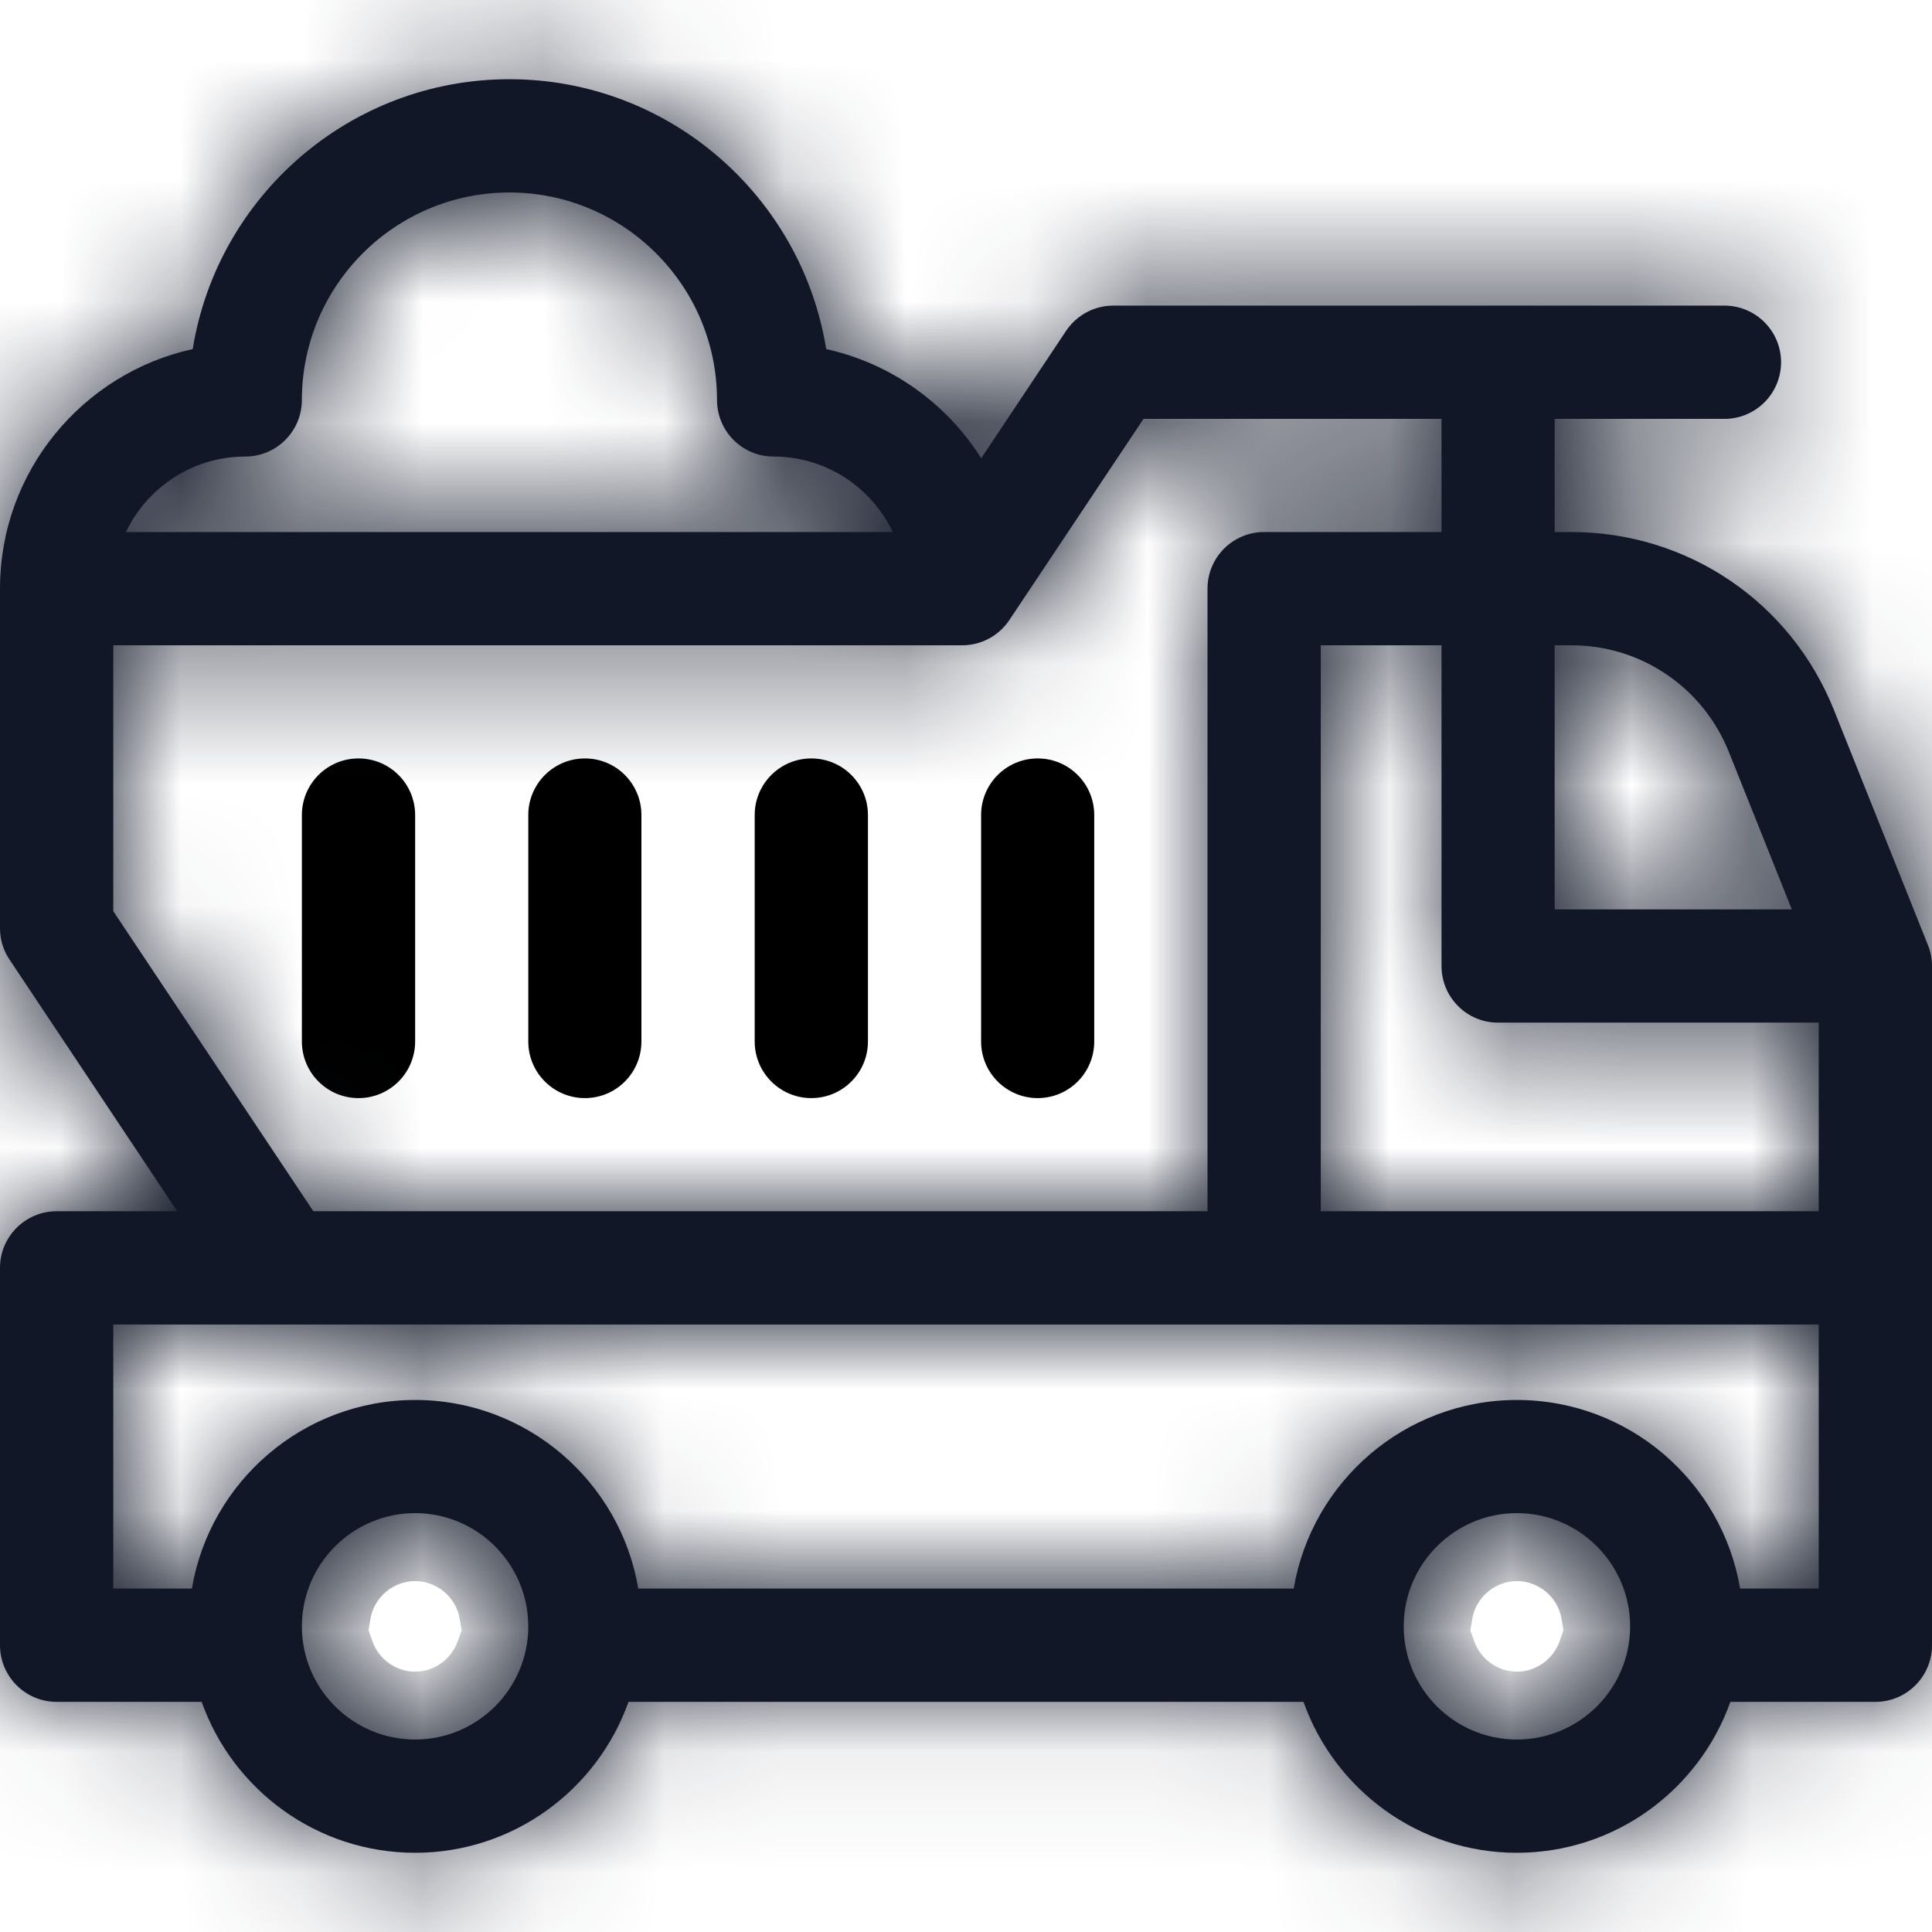 <svg width="16" height="16" viewBox="0 0 16 16" fill="none" xmlns="http://www.w3.org/2000/svg">
<g clip-path="url(#clip0_247_838)">
<path d="M8.594 9.094C8.853 9.094 9.062 8.884 9.062 8.625V6.75C9.062 6.491 8.853 6.281 8.594 6.281C8.335 6.281 8.125 6.491 8.125 6.75V8.625C8.125 8.884 8.335 9.094 8.594 9.094Z" fill="black"/>
<path d="M2.969 9.094C3.228 9.094 3.438 8.884 3.438 8.625V6.75C3.438 6.491 3.228 6.281 2.969 6.281C2.71 6.281 2.5 6.491 2.5 6.75V8.625C2.5 8.884 2.71 9.094 2.969 9.094Z" fill="black"/>
<mask id="path-3-inside-1_247_838" fill="white">
<path d="M15.966 7.826L15.188 5.88C14.83 4.985 13.976 4.406 13.012 4.406H12.875V3.469H14.281C14.54 3.469 14.75 3.259 14.75 3C14.75 2.741 14.54 2.531 14.281 2.531H9.219C9.062 2.531 8.916 2.61 8.829 2.74L8.126 3.795C7.84 3.342 7.38 3.009 6.842 2.891C6.639 1.626 5.54 0.656 4.219 0.656C2.898 0.656 1.799 1.626 1.596 2.891C0.684 3.091 0 3.904 0 4.875V7.688C0 7.78 0.027 7.87 0.079 7.947L1.468 10.031H0.469C0.21 10.031 0 10.241 0 10.5V13.625C0 13.884 0.21 14.094 0.469 14.094H1.67C1.928 14.821 2.623 15.344 3.438 15.344C4.252 15.344 4.947 14.821 5.205 14.094H10.795C11.053 14.821 11.748 15.344 12.562 15.344C13.377 15.344 14.072 14.821 14.33 14.094H15.531C15.79 14.094 16 13.884 16 13.625V8C16 7.94 15.989 7.881 15.966 7.826ZM12.875 5.344H13.012C13.59 5.344 14.103 5.691 14.318 6.228L14.839 7.531H12.875V5.344ZM2.031 3.781C2.29 3.781 2.5 3.571 2.5 3.312C2.5 2.365 3.271 1.594 4.219 1.594C5.166 1.594 5.938 2.365 5.938 3.312C5.938 3.571 6.147 3.781 6.406 3.781C6.842 3.781 7.218 4.037 7.394 4.406H1.043C1.219 4.037 1.596 3.781 2.031 3.781ZM0.938 7.546V5.344H7.969C8.123 5.344 8.27 5.268 8.359 5.135L9.47 3.469H11.938V4.406H10.469C10.21 4.406 10 4.616 10 4.875V10.031H2.595L0.938 7.546ZM3.438 14.406C2.921 14.406 2.5 13.986 2.5 13.469C2.5 12.952 2.921 12.531 3.438 12.531C3.954 12.531 4.375 12.952 4.375 13.469C4.375 13.986 3.954 14.406 3.438 14.406ZM12.562 14.406C12.046 14.406 11.625 13.986 11.625 13.469C11.625 12.952 12.046 12.531 12.562 12.531C13.079 12.531 13.5 12.952 13.5 13.469C13.5 13.986 13.079 14.406 12.562 14.406ZM15.062 13.156H14.411C14.262 12.271 13.49 11.594 12.562 11.594C11.635 11.594 10.863 12.271 10.714 13.156H5.286C5.137 12.271 4.365 11.594 3.438 11.594C2.51 11.594 1.738 12.271 1.589 13.156H0.938V10.969H15.062V13.156ZM15.062 10.031H10.938V5.344H11.938V8C11.938 8.259 12.147 8.469 12.406 8.469H15.062V10.031Z"/>
</mask>
<path d="M15.966 7.826L15.188 5.88C14.83 4.985 13.976 4.406 13.012 4.406H12.875V3.469H14.281C14.54 3.469 14.75 3.259 14.75 3C14.75 2.741 14.54 2.531 14.281 2.531H9.219C9.062 2.531 8.916 2.61 8.829 2.74L8.126 3.795C7.84 3.342 7.38 3.009 6.842 2.891C6.639 1.626 5.54 0.656 4.219 0.656C2.898 0.656 1.799 1.626 1.596 2.891C0.684 3.091 0 3.904 0 4.875V7.688C0 7.78 0.027 7.87 0.079 7.947L1.468 10.031H0.469C0.21 10.031 0 10.241 0 10.5V13.625C0 13.884 0.21 14.094 0.469 14.094H1.67C1.928 14.821 2.623 15.344 3.438 15.344C4.252 15.344 4.947 14.821 5.205 14.094H10.795C11.053 14.821 11.748 15.344 12.562 15.344C13.377 15.344 14.072 14.821 14.33 14.094H15.531C15.79 14.094 16 13.884 16 13.625V8C16 7.94 15.989 7.881 15.966 7.826ZM12.875 5.344H13.012C13.59 5.344 14.103 5.691 14.318 6.228L14.839 7.531H12.875V5.344ZM2.031 3.781C2.29 3.781 2.5 3.571 2.5 3.312C2.5 2.365 3.271 1.594 4.219 1.594C5.166 1.594 5.938 2.365 5.938 3.312C5.938 3.571 6.147 3.781 6.406 3.781C6.842 3.781 7.218 4.037 7.394 4.406H1.043C1.219 4.037 1.596 3.781 2.031 3.781ZM0.938 7.546V5.344H7.969C8.123 5.344 8.27 5.268 8.359 5.135L9.47 3.469H11.938V4.406H10.469C10.21 4.406 10 4.616 10 4.875V10.031H2.595L0.938 7.546ZM3.438 14.406C2.921 14.406 2.5 13.986 2.5 13.469C2.5 12.952 2.921 12.531 3.438 12.531C3.954 12.531 4.375 12.952 4.375 13.469C4.375 13.986 3.954 14.406 3.438 14.406ZM12.562 14.406C12.046 14.406 11.625 13.986 11.625 13.469C11.625 12.952 12.046 12.531 12.562 12.531C13.079 12.531 13.5 12.952 13.5 13.469C13.5 13.986 13.079 14.406 12.562 14.406ZM15.062 13.156H14.411C14.262 12.271 13.49 11.594 12.562 11.594C11.635 11.594 10.863 12.271 10.714 13.156H5.286C5.137 12.271 4.365 11.594 3.438 11.594C2.51 11.594 1.738 12.271 1.589 13.156H0.938V10.969H15.062V13.156ZM15.062 10.031H10.938V5.344H11.938V8C11.938 8.259 12.147 8.469 12.406 8.469H15.062V10.031Z" fill="#111727"/>
<path d="M15.966 7.826L14.574 8.383L14.574 8.383L15.966 7.826ZM15.188 5.88L16.581 5.322L16.581 5.322L15.188 5.88ZM12.875 4.406H11.375V5.906H12.875V4.406ZM12.875 3.469V1.969H11.375V3.469H12.875ZM8.829 2.74L10.077 3.572L10.077 3.572L8.829 2.74ZM8.126 3.795L6.857 4.595L8.091 6.551L9.374 4.627L8.126 3.795ZM6.842 2.891L5.36 3.128L5.522 4.137L6.52 4.356L6.842 2.891ZM1.596 2.891L1.917 4.356L2.915 4.137L3.077 3.128L1.596 2.891ZM0.079 7.947L1.327 7.115L1.327 7.115L0.079 7.947ZM1.468 10.031V11.531H4.271L2.716 9.199L1.468 10.031ZM1.67 14.094L3.084 13.592L2.73 12.594H1.67V14.094ZM5.205 14.094V12.594H4.146L3.791 13.592L5.205 14.094ZM10.795 14.094L12.209 13.592L11.854 12.594H10.795V14.094ZM14.33 14.094V12.594H13.271L12.916 13.592L14.33 14.094ZM12.875 5.344V3.844H11.375V5.344H12.875ZM14.318 6.228L15.71 5.671L15.71 5.671L14.318 6.228ZM14.839 7.531V9.031H17.055L16.232 6.974L14.839 7.531ZM12.875 7.531H11.375V9.031H12.875V7.531ZM7.394 4.406V5.906H9.77L8.748 3.761L7.394 4.406ZM1.043 4.406L-0.311 3.761L-1.333 5.906H1.043V4.406ZM0.938 7.546H-0.562V8L-0.311 8.378L0.938 7.546ZM0.938 5.344V3.844H-0.562V5.344H0.938ZM8.359 5.135L7.111 4.303L7.111 4.303L8.359 5.135ZM9.47 3.469V1.969H8.667L8.222 2.637L9.47 3.469ZM11.938 3.469H13.438V1.969H11.938V3.469ZM11.938 4.406V5.906H13.438V4.406H11.938ZM10 10.031V11.531H11.5V10.031H10ZM2.595 10.031L1.347 10.863L1.792 11.531H2.595V10.031ZM15.062 13.156V14.656H16.562V13.156H15.062ZM14.411 13.156L12.932 13.406L13.143 14.656H14.411V13.156ZM10.714 13.156V14.656H11.982L12.193 13.406L10.714 13.156ZM5.286 13.156L3.807 13.406L4.018 14.656H5.286V13.156ZM1.589 13.156V14.656H2.857L3.068 13.406L1.589 13.156ZM0.938 13.156H-0.562V14.656H0.938V13.156ZM0.938 10.969V9.469H-0.562V10.969H0.938ZM15.062 10.969H16.562V9.469H15.062V10.969ZM15.062 10.031V11.531H16.562V10.031H15.062ZM10.938 10.031H9.438V11.531H10.938V10.031ZM10.938 5.344V3.844H9.438V5.344H10.938ZM11.938 5.344H13.438V3.844H11.938V5.344ZM15.062 8.469H16.562V6.969H15.062V8.469ZM17.359 7.269L16.581 5.322L13.795 6.437L14.574 8.383L17.359 7.269ZM16.581 5.322C15.995 3.858 14.589 2.906 13.012 2.906V5.906C13.362 5.906 13.665 6.111 13.795 6.437L16.581 5.322ZM13.012 2.906H12.875V5.906H13.012V2.906ZM14.375 4.406V3.469H11.375V4.406H14.375ZM12.875 4.969H14.281V1.969H12.875V4.969ZM14.281 4.969C15.369 4.969 16.25 4.087 16.25 3H13.25C13.25 2.43 13.712 1.969 14.281 1.969V4.969ZM16.25 3C16.25 1.913 15.369 1.031 14.281 1.031V4.031C13.712 4.031 13.25 3.57 13.25 3H16.25ZM14.281 1.031H9.219V4.031H14.281V1.031ZM9.219 1.031C8.561 1.031 7.946 1.36 7.58 1.908L10.077 3.572C9.886 3.859 9.563 4.031 9.219 4.031V1.031ZM7.581 1.908L6.878 2.962L9.374 4.627L10.077 3.572L7.581 1.908ZM9.394 2.994C8.9 2.211 8.104 1.632 7.163 1.425L6.52 4.356C6.657 4.386 6.78 4.472 6.857 4.595L9.394 2.994ZM8.323 2.653C8.005 0.673 6.289 -0.844 4.219 -0.844V2.156C4.791 2.156 5.272 2.578 5.36 3.128L8.323 2.653ZM4.219 -0.844C2.148 -0.844 0.432 0.673 0.115 2.653L3.077 3.128C3.165 2.578 3.647 2.156 4.219 2.156V-0.844ZM1.275 1.425C-0.309 1.773 -1.5 3.184 -1.5 4.875H1.5C1.5 4.625 1.678 4.408 1.917 4.356L1.275 1.425ZM-1.5 4.875V7.688H1.5V4.875H-1.5ZM-1.5 7.688C-1.5 8.076 -1.385 8.456 -1.169 8.78L1.327 7.115C1.44 7.285 1.5 7.484 1.5 7.688H-1.5ZM-1.169 8.78L0.22 10.863L2.716 9.199L1.327 7.115L-1.169 8.78ZM1.468 8.531H0.469V11.531H1.468V8.531ZM0.469 8.531C-0.619 8.531 -1.5 9.413 -1.5 10.5H1.5C1.5 11.07 1.038 11.531 0.469 11.531V8.531ZM-1.5 10.5V13.625H1.5V10.5H-1.5ZM-1.5 13.625C-1.5 14.712 -0.619 15.594 0.469 15.594V12.594C1.038 12.594 1.5 13.055 1.5 13.625H-1.5ZM0.469 15.594H1.67V12.594H0.469V15.594ZM0.256 14.595C0.719 15.9 1.966 16.844 3.438 16.844V13.844C3.28 13.844 3.137 13.742 3.084 13.592L0.256 14.595ZM3.438 16.844C4.909 16.844 6.156 15.9 6.619 14.595L3.791 13.592C3.738 13.742 3.595 13.844 3.438 13.844V16.844ZM5.205 15.594H10.795V12.594H5.205V15.594ZM9.381 14.595C9.844 15.9 11.091 16.844 12.562 16.844V13.844C12.405 13.844 12.262 13.742 12.209 13.592L9.381 14.595ZM12.562 16.844C14.034 16.844 15.281 15.9 15.744 14.595L12.916 13.592C12.863 13.742 12.72 13.844 12.562 13.844V16.844ZM14.33 15.594H15.531V12.594H14.33V15.594ZM15.531 15.594C16.619 15.594 17.5 14.712 17.5 13.625H14.5C14.5 13.055 14.962 12.594 15.531 12.594V15.594ZM17.5 13.625V8H14.5V13.625H17.5ZM17.5 8C17.5 7.75 17.452 7.501 17.359 7.269L14.574 8.383C14.525 8.261 14.5 8.131 14.5 8H17.5ZM12.875 6.844H13.012V3.844H12.875V6.844ZM13.012 6.844C12.998 6.844 12.979 6.839 12.96 6.826C12.942 6.814 12.93 6.798 12.925 6.785L15.71 5.671C15.268 4.564 14.204 3.844 13.012 3.844V6.844ZM12.925 6.785L13.446 8.088L16.232 6.974L15.71 5.671L12.925 6.785ZM14.839 6.031H12.875V9.031H14.839V6.031ZM14.375 7.531V5.344H11.375V7.531H14.375ZM2.031 5.281C3.119 5.281 4 4.4 4 3.312H1C1 2.743 1.462 2.281 2.031 2.281V5.281ZM4 3.312C4 3.193 4.099 3.094 4.219 3.094V0.094C2.443 0.094 1 1.536 1 3.312H4ZM4.219 3.094C4.338 3.094 4.438 3.193 4.438 3.312H7.438C7.438 1.536 5.995 0.094 4.219 0.094V3.094ZM4.438 3.312C4.438 4.4 5.319 5.281 6.406 5.281V2.281C6.976 2.281 7.438 2.743 7.438 3.312H4.438ZM6.406 5.281C6.24 5.281 6.103 5.183 6.04 5.051L8.748 3.761C8.334 2.891 7.444 2.281 6.406 2.281V5.281ZM7.394 2.906H1.043V5.906H7.394V2.906ZM2.397 5.051C2.335 5.183 2.198 5.281 2.031 5.281V2.281C0.994 2.281 0.103 2.891 -0.311 3.761L2.397 5.051ZM2.438 7.546V5.344H-0.562V7.546H2.438ZM0.938 6.844H7.969V3.844H0.938V6.844ZM7.969 6.844C8.614 6.844 9.235 6.526 9.607 5.967L7.111 4.303C7.306 4.01 7.631 3.844 7.969 3.844V6.844ZM9.607 5.967L10.718 4.301L8.222 2.637L7.111 4.303L9.607 5.967ZM9.47 4.969H11.938V1.969H9.47V4.969ZM10.438 3.469V4.406H13.438V3.469H10.438ZM11.938 2.906H10.469V5.906H11.938V2.906ZM10.469 2.906C9.381 2.906 8.5 3.788 8.5 4.875H11.5C11.5 5.445 11.038 5.906 10.469 5.906V2.906ZM8.5 4.875V10.031H11.5V4.875H8.5ZM10 8.531H2.595V11.531H10V8.531ZM3.843 9.199L2.186 6.714L-0.311 8.378L1.347 10.863L3.843 9.199ZM3.438 12.906C3.749 12.906 4 13.157 4 13.469H1C1 14.814 2.092 15.906 3.438 15.906V12.906ZM4 13.469C4 13.78 3.749 14.031 3.438 14.031V11.031C2.092 11.031 1 12.123 1 13.469H4ZM3.438 14.031C3.126 14.031 2.875 13.78 2.875 13.469H5.875C5.875 12.123 4.783 11.031 3.438 11.031V14.031ZM2.875 13.469C2.875 13.157 3.126 12.906 3.438 12.906V15.906C4.783 15.906 5.875 14.814 5.875 13.469H2.875ZM12.562 12.906C12.874 12.906 13.125 13.157 13.125 13.469H10.125C10.125 14.814 11.217 15.906 12.562 15.906V12.906ZM13.125 13.469C13.125 13.78 12.874 14.031 12.562 14.031V11.031C11.217 11.031 10.125 12.123 10.125 13.469H13.125ZM12.562 14.031C12.251 14.031 12 13.78 12 13.469H15C15 12.123 13.908 11.031 12.562 11.031V14.031ZM12 13.469C12 13.157 12.251 12.906 12.562 12.906V15.906C13.908 15.906 15 14.814 15 13.469H12ZM15.062 11.656H14.411V14.656H15.062V11.656ZM15.89 12.907C15.621 11.313 14.236 10.094 12.562 10.094V13.094C12.744 13.094 12.902 13.228 12.932 13.406L15.89 12.907ZM12.562 10.094C10.889 10.094 9.504 11.313 9.235 12.907L12.193 13.406C12.223 13.228 12.381 13.094 12.562 13.094V10.094ZM10.714 11.656H5.286V14.656H10.714V11.656ZM6.765 12.907C6.496 11.313 5.111 10.094 3.438 10.094V13.094C3.619 13.094 3.777 13.228 3.807 13.406L6.765 12.907ZM3.438 10.094C1.764 10.094 0.379 11.313 0.11 12.907L3.068 13.406C3.098 13.228 3.256 13.094 3.438 13.094V10.094ZM1.589 11.656H0.938V14.656H1.589V11.656ZM2.438 13.156V10.969H-0.562V13.156H2.438ZM0.938 12.469H15.062V9.469H0.938V12.469ZM13.562 10.969V13.156H16.562V10.969H13.562ZM15.062 8.531H10.938V11.531H15.062V8.531ZM12.438 10.031V5.344H9.438V10.031H12.438ZM10.938 6.844H11.938V3.844H10.938V6.844ZM10.438 5.344V8H13.438V5.344H10.438ZM10.438 8C10.438 9.087 11.319 9.969 12.406 9.969V6.969C12.976 6.969 13.438 7.43 13.438 8H10.438ZM12.406 9.969H15.062V6.969H12.406V9.969ZM13.562 8.469V10.031H16.562V8.469H13.562Z" fill="#111727" mask="url(#path-3-inside-1_247_838)"/>
<path d="M6.719 9.094C6.978 9.094 7.188 8.884 7.188 8.625V6.75C7.188 6.491 6.978 6.281 6.719 6.281C6.46 6.281 6.25 6.491 6.25 6.75V8.625C6.25 8.884 6.46 9.094 6.719 9.094Z" fill="black"/>
<path d="M4.844 9.094C5.103 9.094 5.312 8.884 5.312 8.625V6.75C5.312 6.491 5.103 6.281 4.844 6.281C4.585 6.281 4.375 6.491 4.375 6.75V8.625C4.375 8.884 4.585 9.094 4.844 9.094Z" fill="black"/>
</g>
<defs>
<clipPath id="clip0_247_838">
<rect width="16" height="16" fill="white"/>
</clipPath>
</defs>
</svg>
